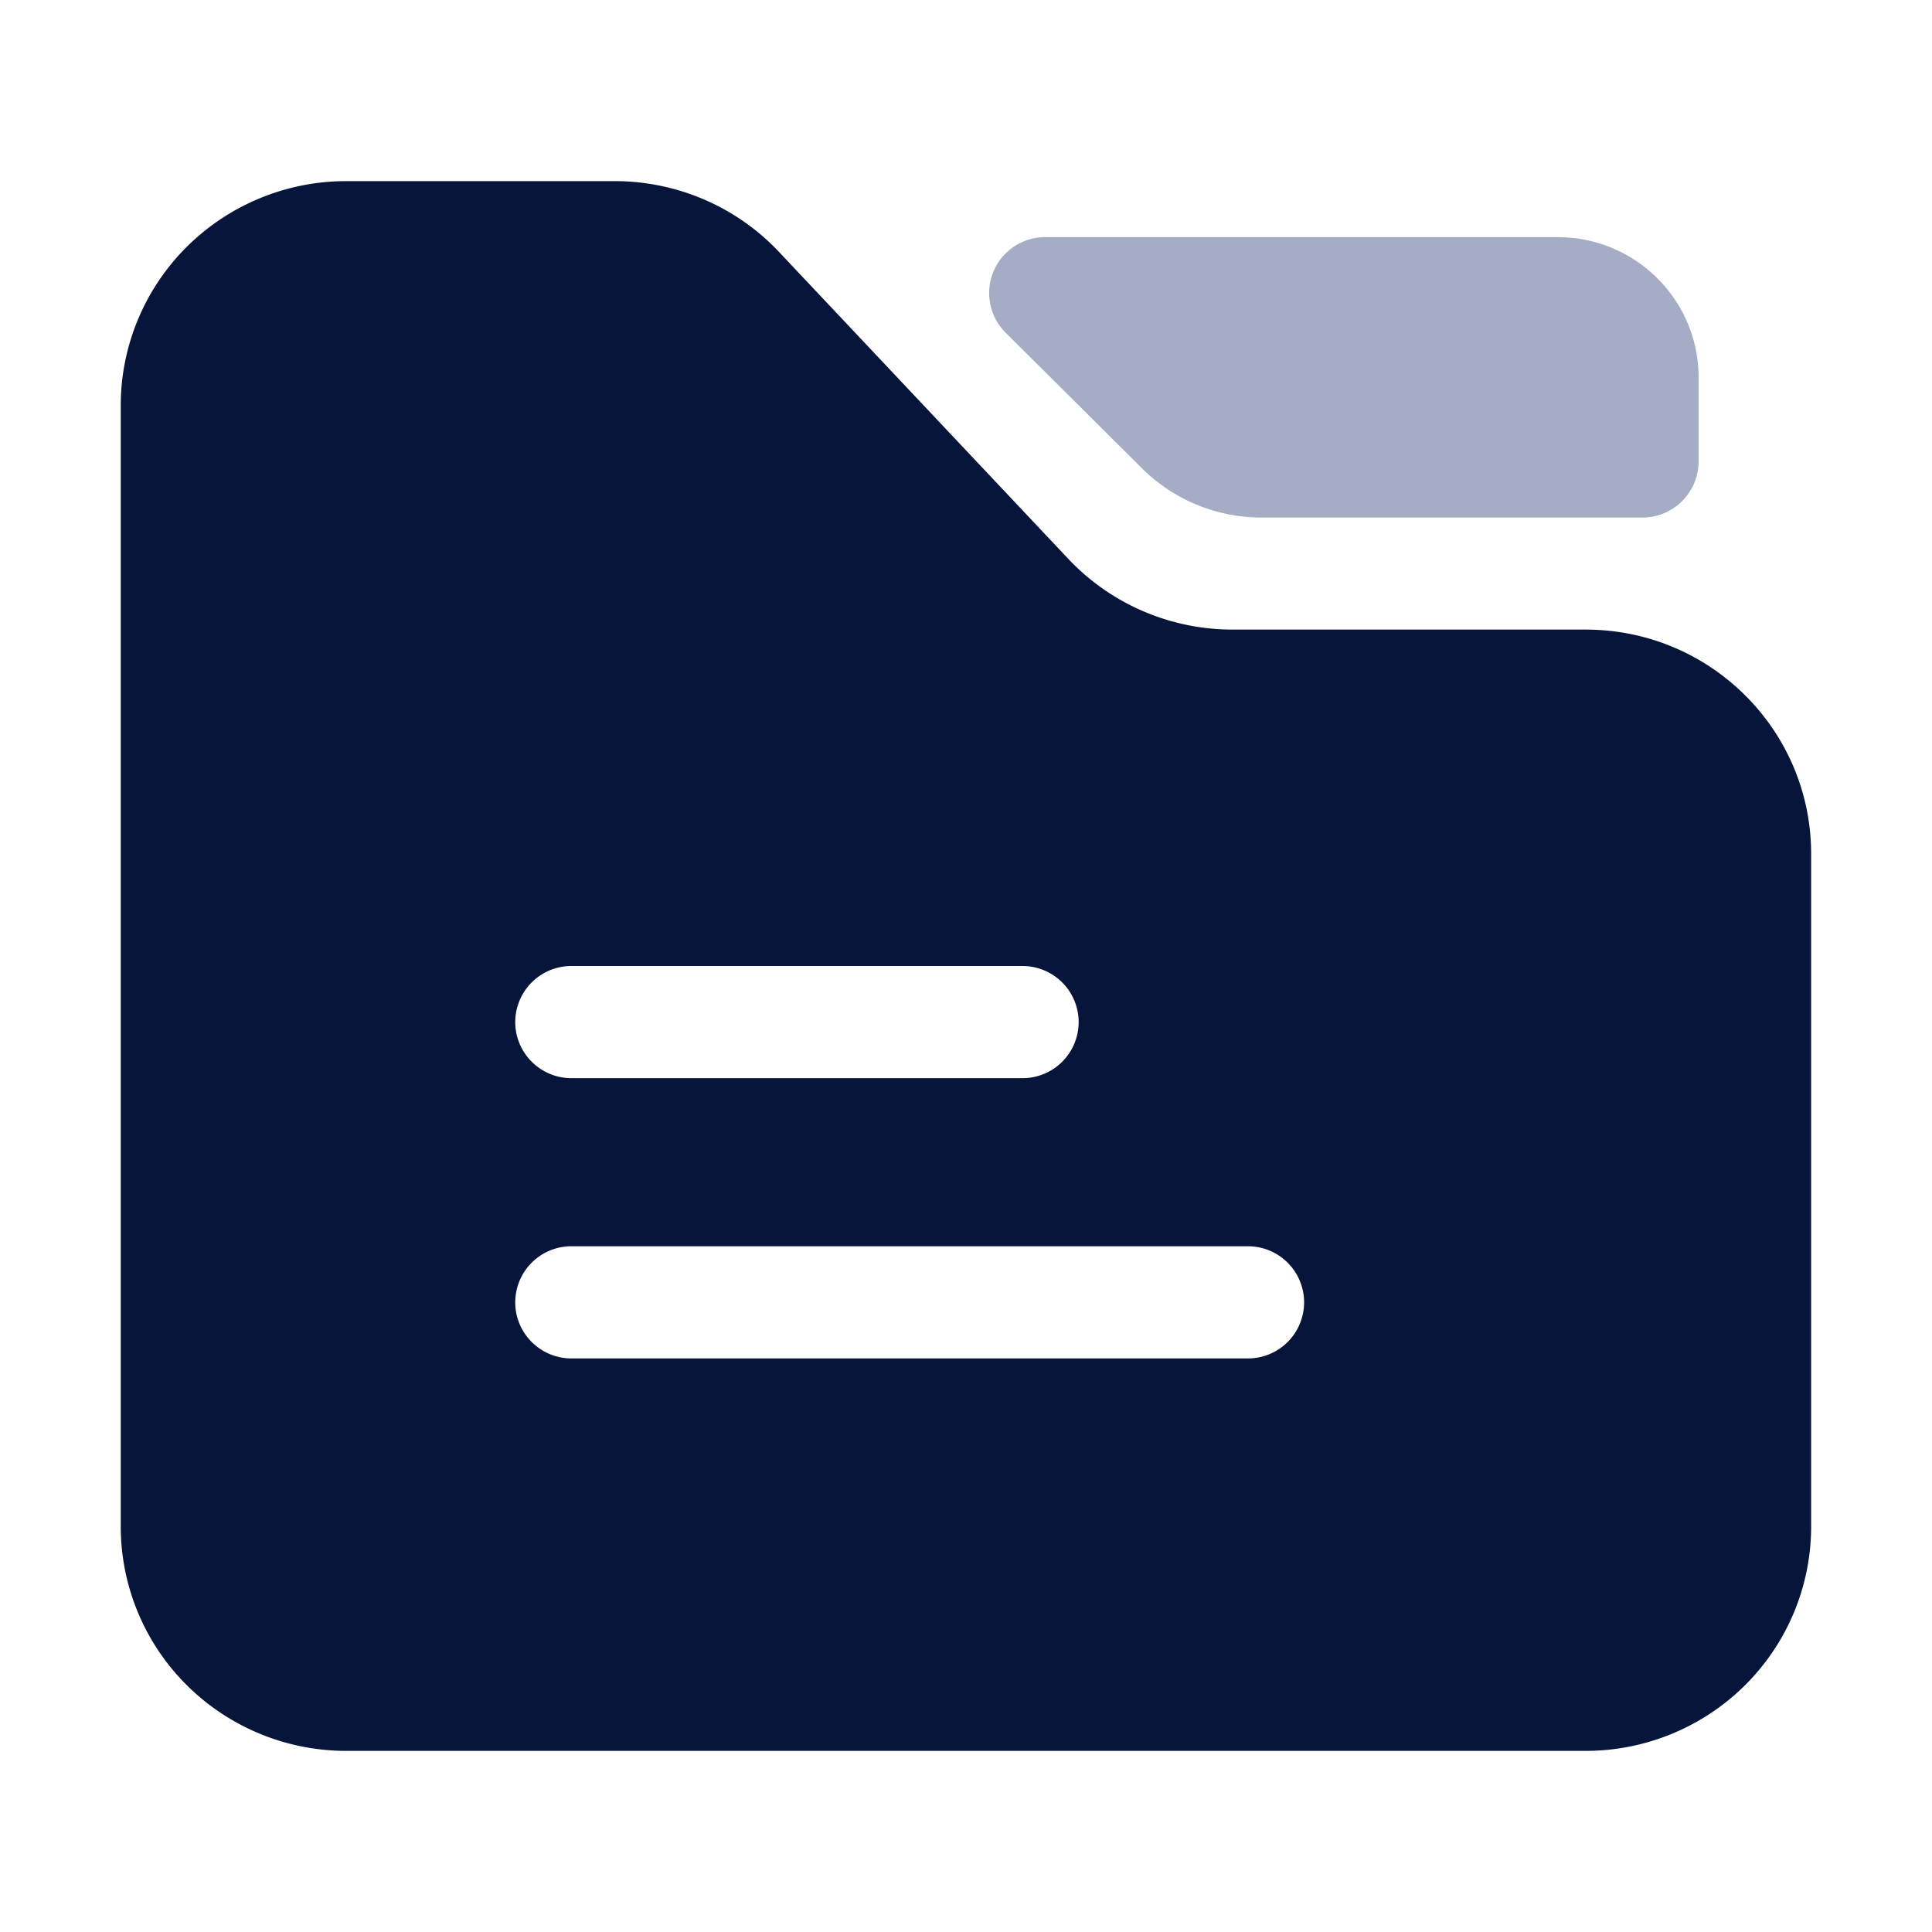 <?xml version="1.0" standalone="no"?><!DOCTYPE svg PUBLIC "-//W3C//DTD SVG 1.1//EN" "http://www.w3.org/Graphics/SVG/1.1/DTD/svg11.dtd"><svg t="1660112707003" class="icon" viewBox="0 0 1024 1024" version="1.1" xmlns="http://www.w3.org/2000/svg" p-id="2047" width="14" height="14" xmlns:xlink="http://www.w3.org/1999/xlink"><defs><style type="text/css">@font-face { font-family: feedback-iconfont; src: url("//at.alicdn.com/t/font_1031158_u69w8yhxdu.woff2?t=1630033759944") format("woff2"), url("//at.alicdn.com/t/font_1031158_u69w8yhxdu.woff?t=1630033759944") format("woff"), url("//at.alicdn.com/t/font_1031158_u69w8yhxdu.ttf?t=1630033759944") format("truetype"); }
</style></defs><path d="M183.488 96H325.76c33.024 0 64.64 13.568 87.168 37.568l153.216 162.56c22.592 24 54.144 37.568 87.168 37.568h187.136c65.984 0 119.488 53.248 119.488 118.848v356.608c0 31.488-12.608 61.76-35.008 84.032-22.4 22.272-52.8 34.816-84.48 34.816H183.488c-31.68 0-62.08-12.544-84.48-34.816A118.528 118.528 0 0 1 64 809.152V214.848c0-31.488 12.608-61.76 35.008-84.032 22.4-22.272 52.8-34.816 84.48-34.816z m89.6 445.696c0 16.448 13.376 29.76 29.824 29.76h238.976a29.76 29.76 0 0 0 29.824-29.76A29.76 29.76 0 0 0 541.888 512H302.912a29.76 29.76 0 0 0-29.824 29.696z m29.824 118.848a29.76 29.76 0 0 0-29.824 29.76c0 16.384 13.376 29.696 29.824 29.696h358.4a29.76 29.76 0 0 0 29.888-29.696 29.76 29.76 0 0 0-29.888-29.76h-358.4z" fill="#08153A" p-id="2048"></path><path d="M825.6 125.696c41.216 0 74.688 33.28 74.688 74.304v44.544a29.76 29.76 0 0 1-29.888 29.76h-201.792c-23.808 0-46.592-9.408-63.36-26.112L533.12 176.448a29.632 29.632 0 0 1 21.12-50.752h271.36z" fill="#A4ADC5" p-id="2049"></path></svg>